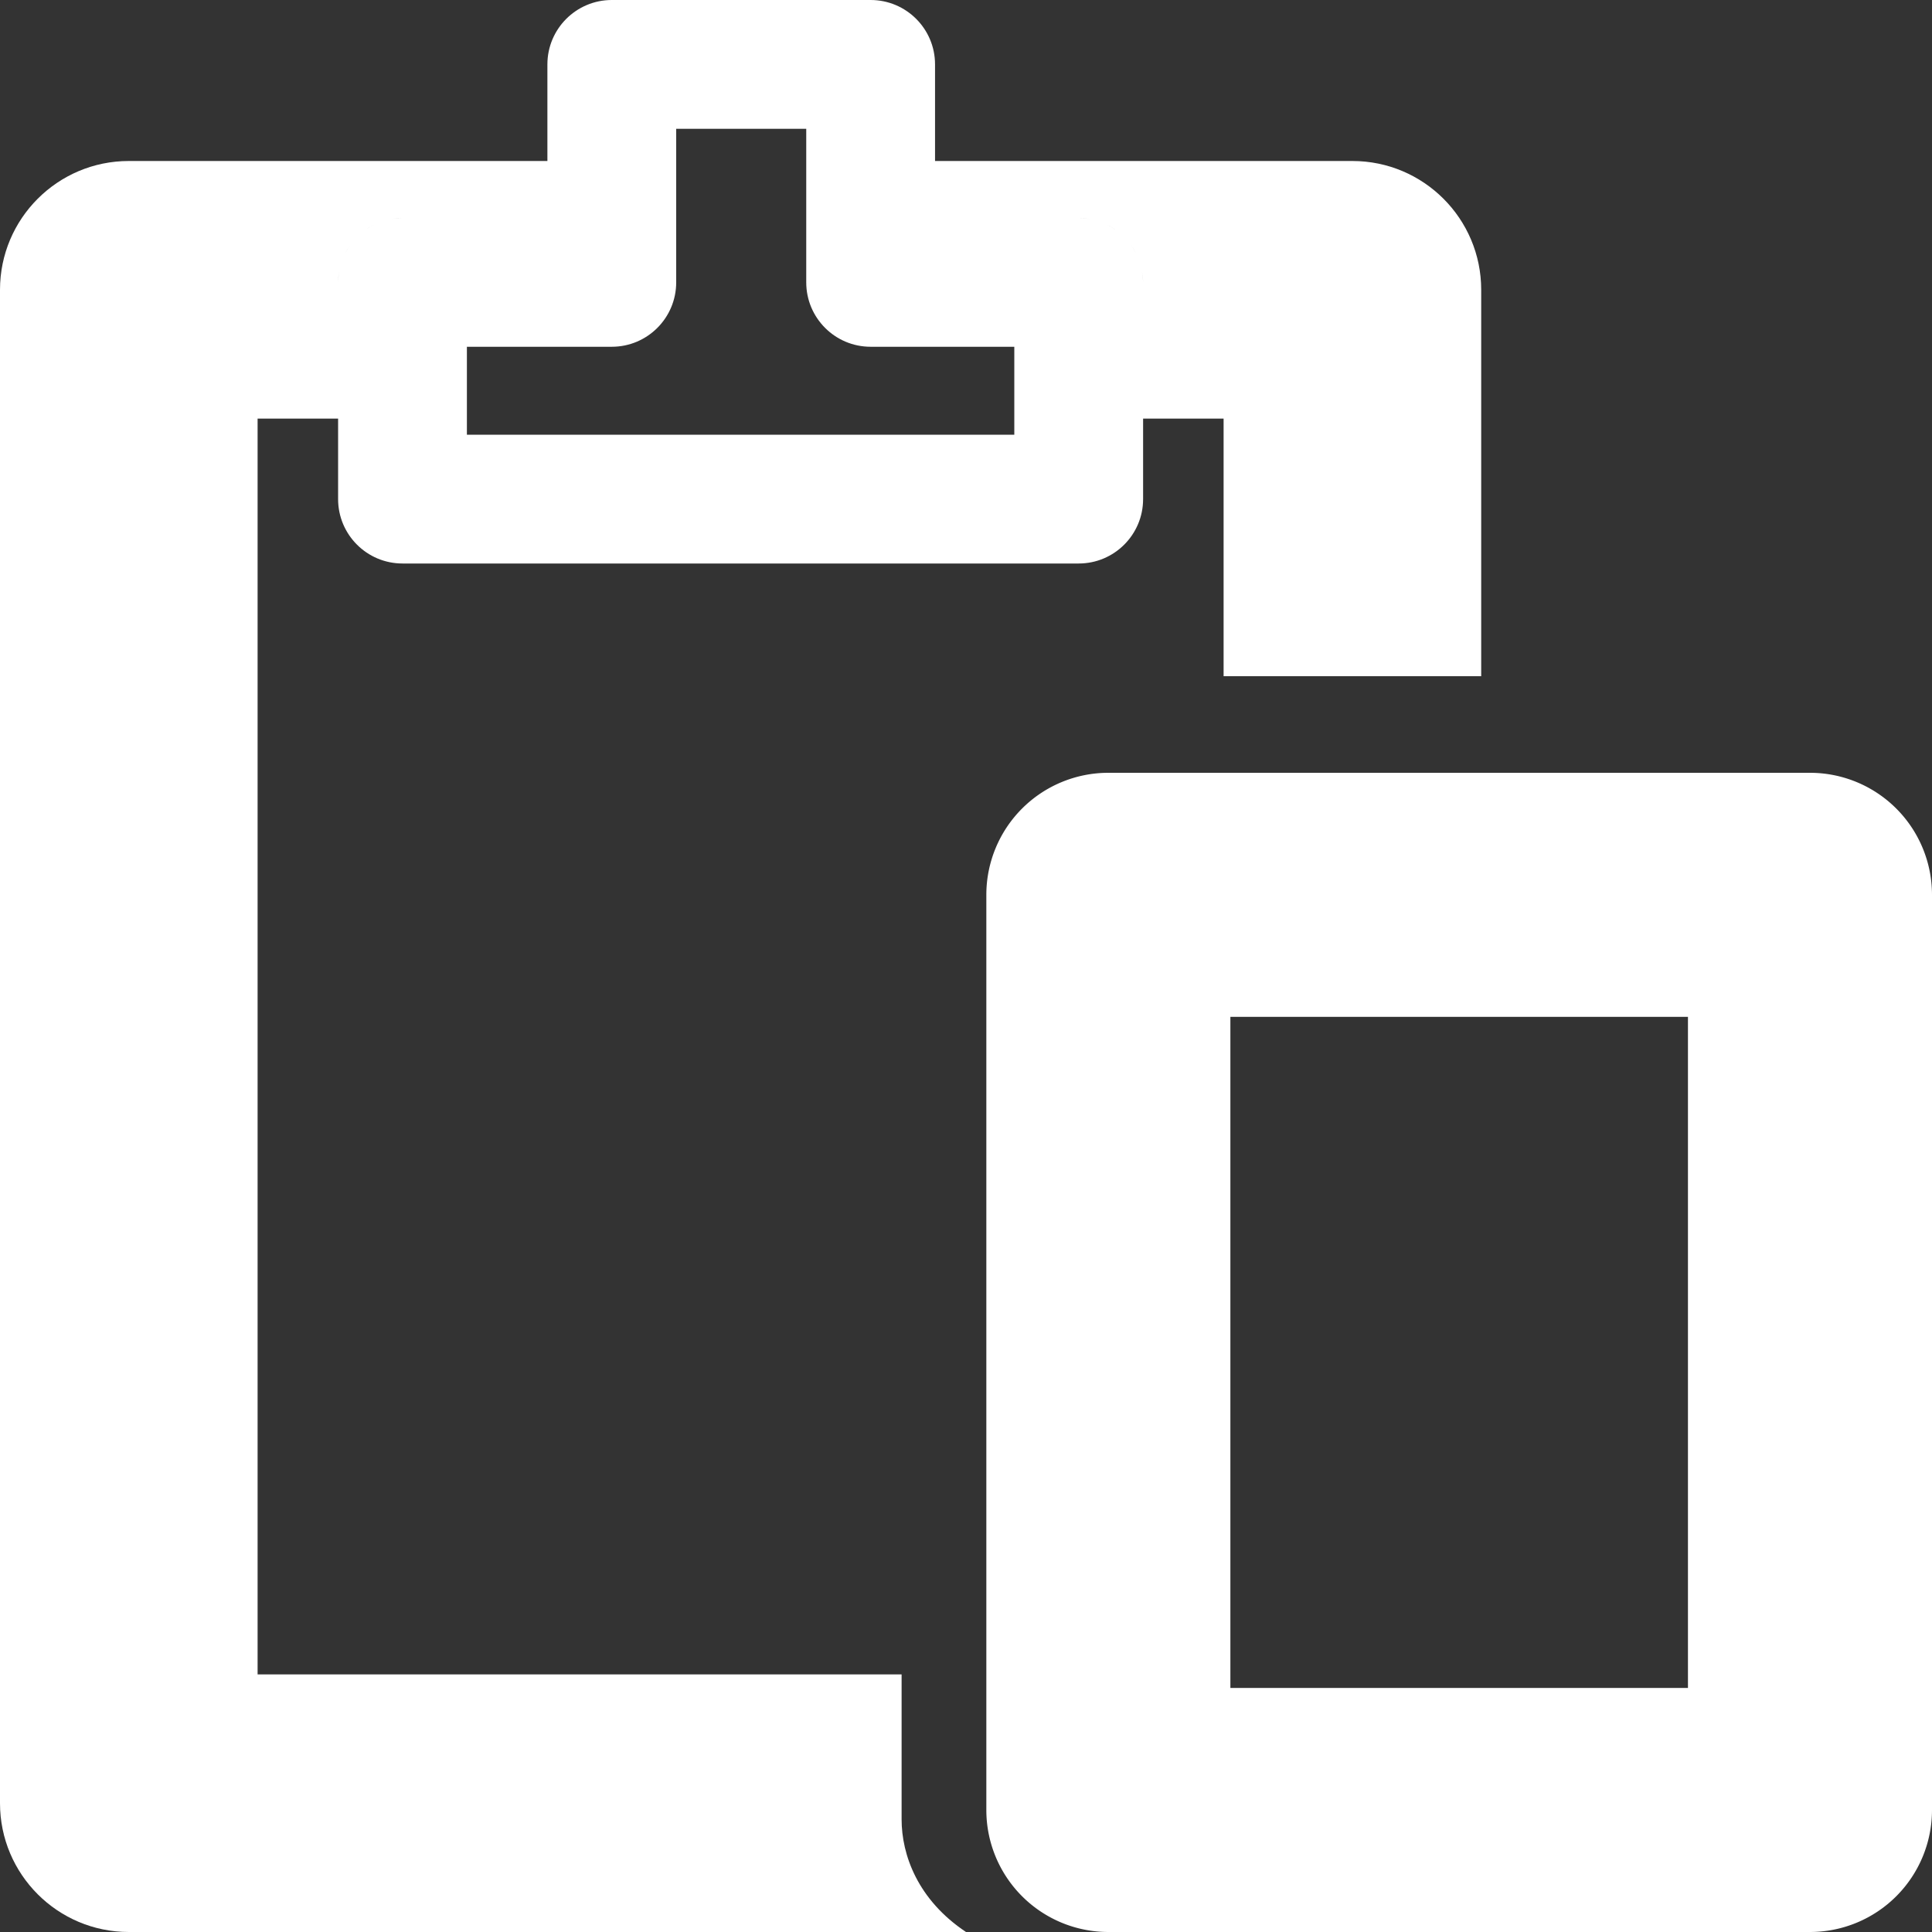 <!DOCTYPE svg PUBLIC "-//W3C//DTD SVG 1.1//EN" "http://www.w3.org/Graphics/SVG/1.1/DTD/svg11.dtd">
<!-- Uploaded to: SVG Repo, www.svgrepo.com, Transformed by: SVG Repo Mixer Tools -->
<svg viewBox="0 0 600 600" version="1.1" id="svg9724" sodipodi:docname="past.svg" inkscape:version="1.2.2 (1:1.2.2+202212051550+b0a8486541)" width="800px" height="800px" xmlns:inkscape="http://www.inkscape.org/namespaces/inkscape" xmlns:sodipodi="http://sodipodi.sourceforge.net/DTD/sodipodi-0.dtd" xmlns="http://www.w3.org/2000/svg" xmlns:svg="http://www.w3.org/2000/svg" fill="#000000">
<rect x="0" y="0" width="600" height="600" fill="#333333" stroke="none"/>
<g id="SVGRepo_bgCarrier" stroke-width="0"/>
<g id="SVGRepo_tracerCarrier" stroke-linecap="round" stroke-linejoin="round"/>
<g id="SVGRepo_iconCarrier"> <defs id="defs9728"/> <sodipodi:namedview id="namedview9726" pagecolor="#000000" bordercolor="#000000" borderopacity="1.0" inkscape:showpageshadow="2" inkscape:pageopacity="0.0" inkscape:pagecheckerboard="0" inkscape:deskcolor="#000000" showgrid="true" inkscape:zoom="1.1896171" inkscape:cx="249.23986" inkscape:cy="503.94366" inkscape:window-width="1920" inkscape:window-height="1009" inkscape:window-x="0" inkscape:window-y="1080" inkscape:window-maximized="1" inkscape:current-layer="svg9724" showguides="true"> <inkscape:grid type="xygrid" id="grid9972" originx="0" originy="0"/> <sodipodi:guide position="-260,300" orientation="0,-1" id="guide383" inkscape:locked="false"/> <sodipodi:guide position="300,520" orientation="1,0" id="guide385" inkscape:locked="false"/> <sodipodi:guide position="240,520" orientation="0,-1" id="guide939" inkscape:locked="false"/> <sodipodi:guide position="220,80" orientation="0,-1" id="guide941" inkscape:locked="false"/> <sodipodi:guide position="470,130" orientation="-0.707,-0.707" id="guide960" inkscape:locked="false"/> <sodipodi:guide position="210,210" orientation="0.707,-0.707" id="guide962" inkscape:locked="false"/> <sodipodi:guide position="65,660" orientation="1,0" id="guide1055" inkscape:locked="false"/> </sodipodi:namedview> <path id="rect293" style="color:#000000;fill:#ffffff;stroke-linecap:round;stroke-linejoin:round;-inkscape-stroke:none;paint-order:stroke fill markers" d="M 190,0 C 178.955,0.001 170.001,8.955 170,20 V 50 H 40 C 17.91,50.002 0.002,67.91 0,90 v 470 c 0.002,22.09 17.91,39.998 40,40 H 300 C 285,590 280.001,576.045 280,565 V 520 H 80 V 130 h 25 v 25 c 0.001,11.045 8.955,19.999 20,20 h 210 c 11.045,-0.001 19.999,-8.955 20,-20 v -25 h 25 v 80 h 80 V 90 C 459.998,67.91 442.09,50.002 420,50 H 290.385 V 20 c -10e-4,-11.045 -8.955,-19.999 -20,-20 z m 20,40 h 40.385 v 47.691 c 0.001,11.045 8.955,19.999 20,20 H 315 V 135 H 145 v -27.309 h 45 c 11.045,-0.001 19.999,-8.955 20,-20 z m -85,27.691 c -1.884,0.03 -3.754,0.326 -5.555,0.879 1.775,-0.516 3.614,-0.879 5.555,-0.879 z m 210,0 c 1.941,1.94e-4 3.78,0.363 5.555,0.879 -1.801,-0.553 -3.671,-0.849 -5.555,-0.879 z m -216.658,1.223 c -1.732,0.601 -3.373,1.437 -4.877,2.484 1.485,-1.054 3.13,-1.864 4.877,-2.484 z m 223.316,0 c 1.747,0.62 3.392,1.43 4.877,2.484 -1.504,-1.048 -3.145,-1.884 -4.877,-2.484 z M 108.707,76.156 c -1.048,1.504 -1.884,3.145 -2.484,4.877 0.62,-1.747 1.43,-3.392 2.484,-4.877 z m 242.586,0 c 1.054,1.485 1.864,3.13 2.484,4.877 -0.601,-1.732 -1.437,-3.373 -2.484,-4.877 z m -245.414,5.98 c -0.553,1.801 -0.849,3.671 -0.879,5.555 1.9e-4,-1.941 0.363,-3.78 0.879,-5.555 z m 248.242,0 c 0.516,1.775 0.879,3.614 0.879,5.555 -0.03,-1.884 -0.326,-3.754 -0.879,-5.555 z" sodipodi:nodetypes="cccccccccccccccccccccccccccccccccccccccccccccccccccccccccccccc"/> <g id="path403-3" transform="translate(75,-15)"/> <g id="rect1147"/> <path style="color:#000000;fill:#ffffff;stroke-width:1;stroke-linecap:round;stroke-linejoin:round;-inkscape-stroke:none;paint-order:stroke fill markers" d="M 344.211,240 A 37.899,37.899 0 0 0 306.316,277.895 V 562.105 A 37.899,37.899 0 0 0 344.211,600 H 562.105 A 37.899,37.899 0 0 0 600,562.105 V 277.895 A 37.899,37.899 0 0 0 562.105,240 Z m 37.895,75.789 H 524.211 V 524.211 H 382.105 Z" id="rect1147-6"/> </g>
</svg>